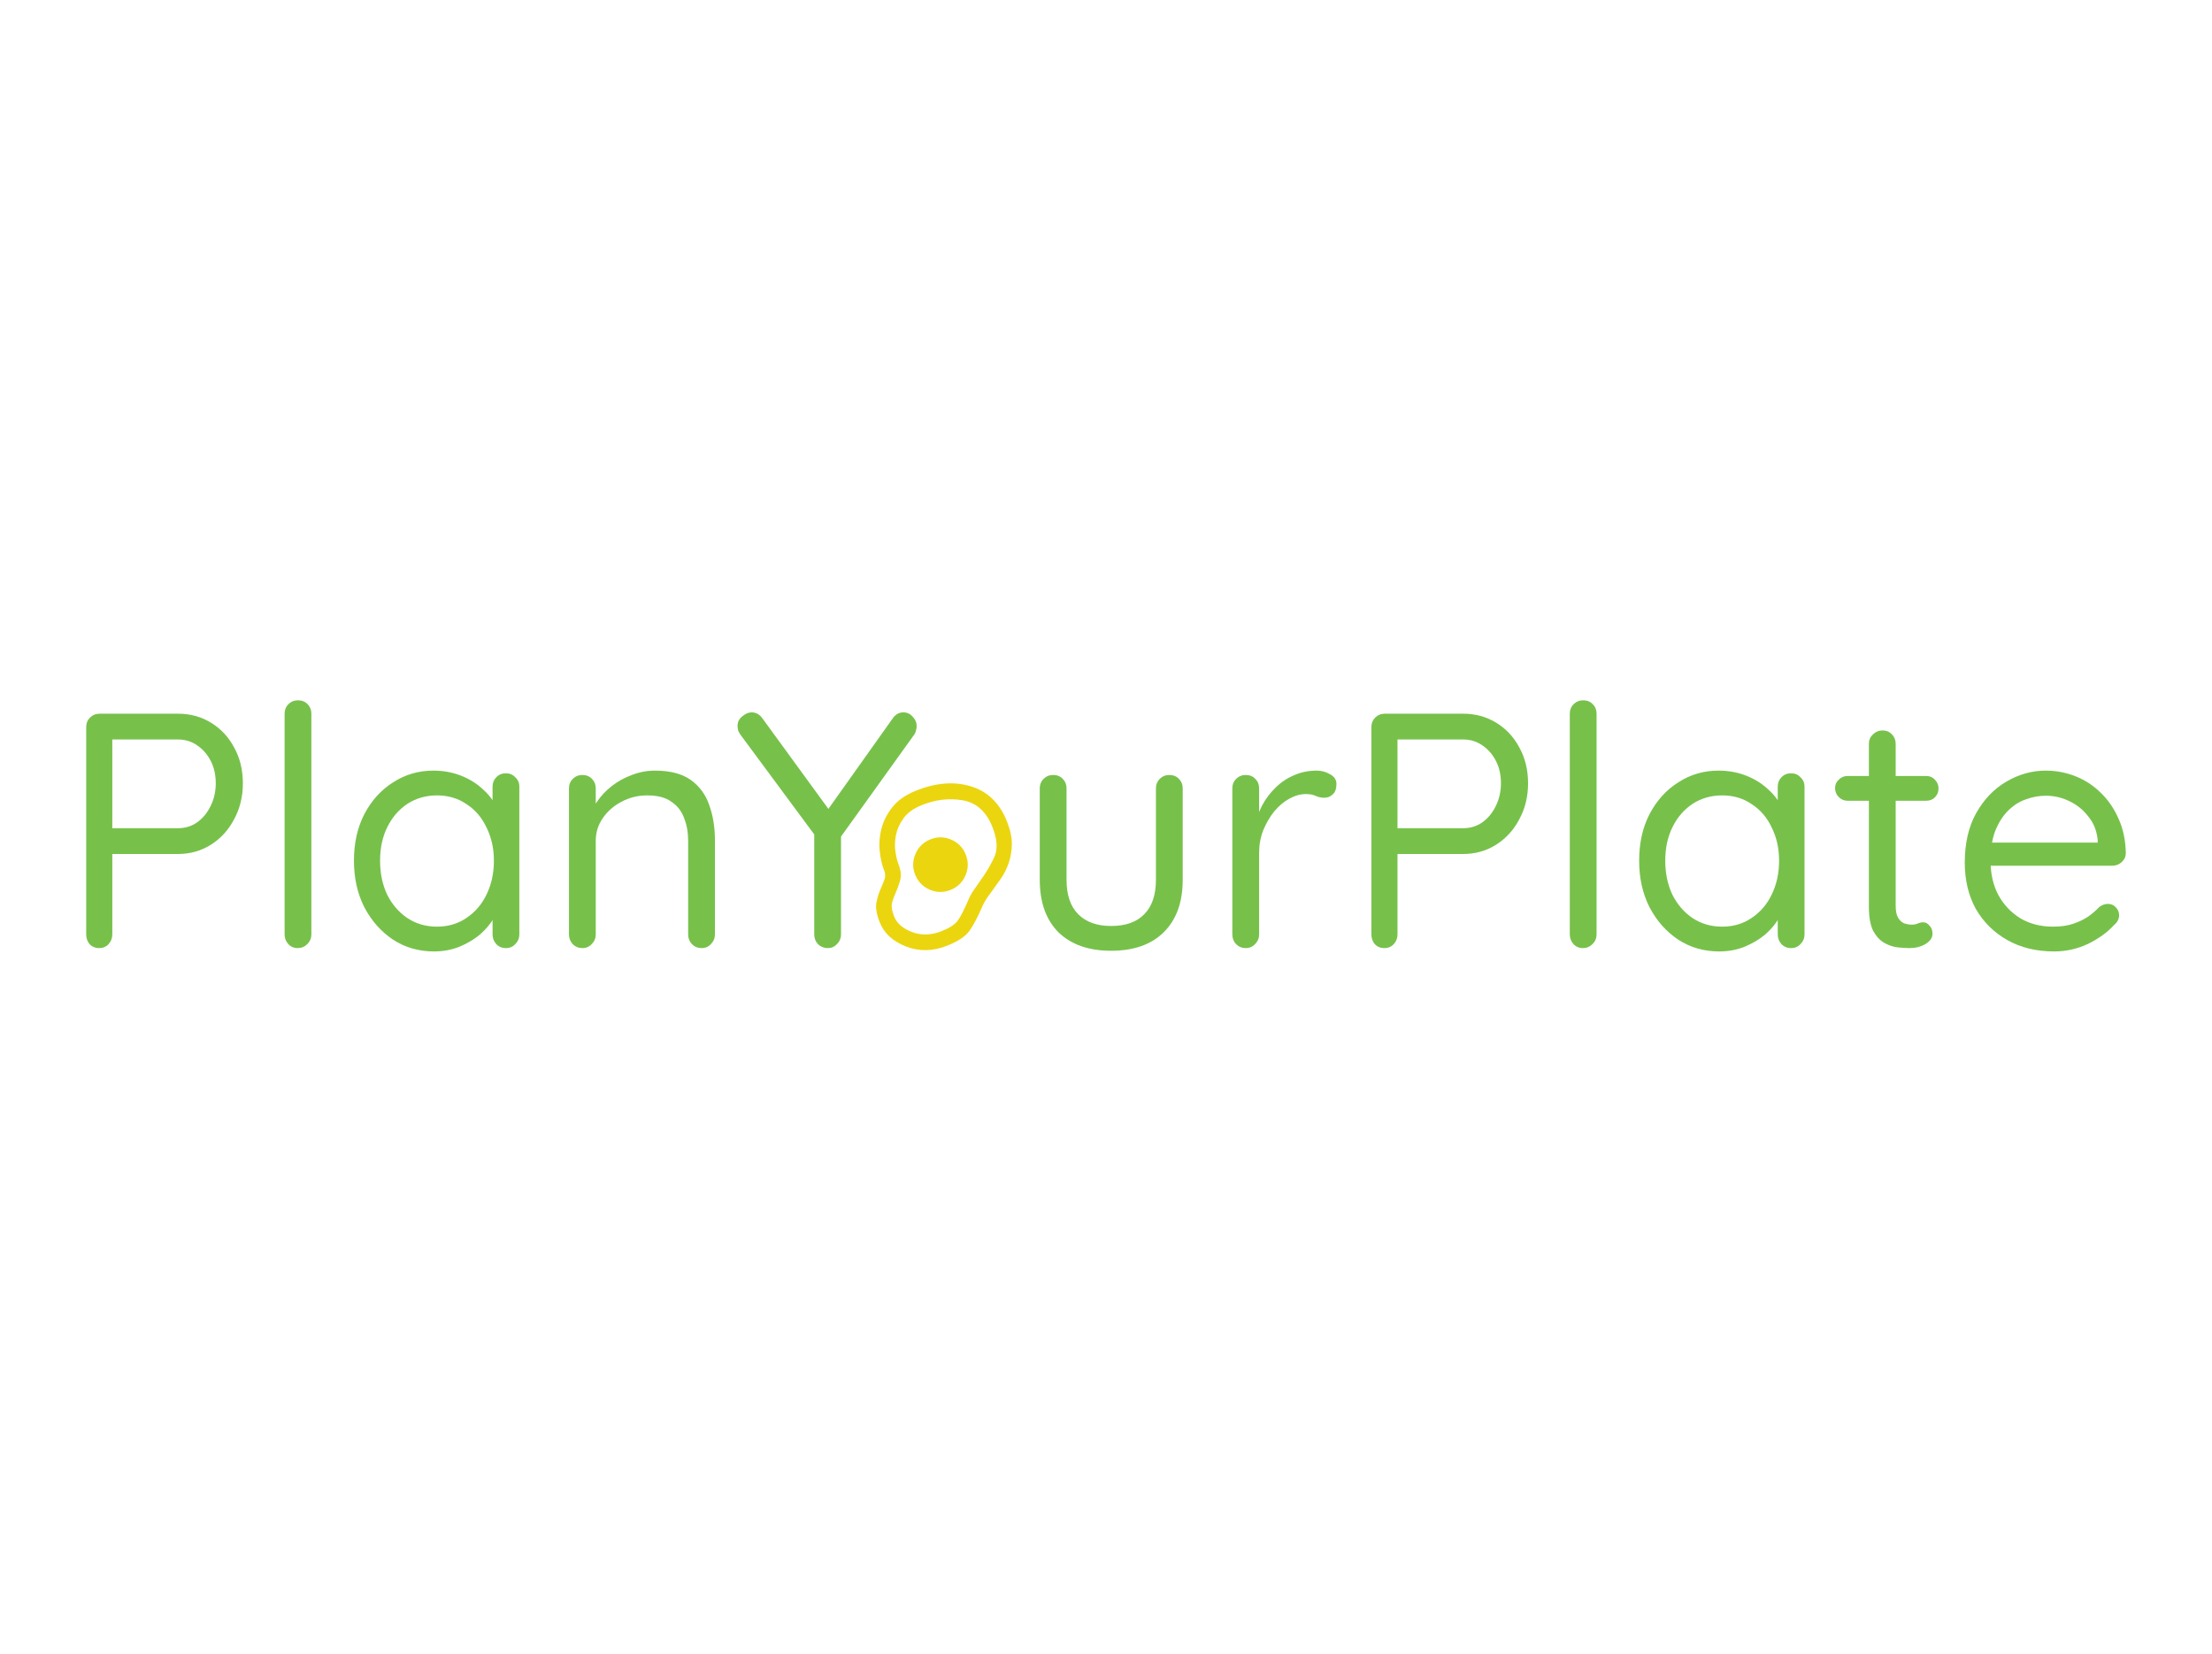 <svg width="701" height="524" viewBox="0 0 701 524" fill="none" xmlns="http://www.w3.org/2000/svg">
<path d="M56.386 226.133C60.276 226.133 63.777 227.088 66.889 228.998C70.002 230.907 72.442 233.524 74.21 236.849C76.049 240.173 76.969 243.957 76.969 248.201C76.969 252.374 76.049 256.158 74.21 259.553C72.442 262.948 70.002 265.636 66.889 267.616C63.777 269.597 60.276 270.587 56.386 270.587L34.849 270.587L35.591 269.314L35.591 296.05C35.591 297.252 35.202 298.278 34.424 299.127C33.646 299.976 32.656 300.4 31.454 300.4C30.18 300.4 29.155 299.976 28.377 299.127C27.669 298.278 27.316 297.252 27.316 296.05L27.316 230.377C27.316 229.174 27.705 228.184 28.483 227.406C29.332 226.557 30.357 226.133 31.56 226.133L56.386 226.133ZM56.386 262.418C58.72 262.418 60.771 261.781 62.54 260.508C64.308 259.235 65.722 257.502 66.783 255.309C67.844 253.117 68.375 250.747 68.375 248.201C68.375 245.513 67.844 243.144 66.783 241.092C65.722 239.041 64.308 237.414 62.54 236.212C60.771 234.939 58.72 234.302 56.386 234.302L34.849 234.302L35.591 233.135L35.591 263.479L34.849 262.418L56.386 262.418Z" fill="#77C14B"/>
<path d="M98.679 296.05C98.679 297.252 98.255 298.278 97.406 299.127C96.557 299.976 95.532 300.4 94.329 300.4C93.127 300.4 92.137 299.976 91.359 299.127C90.581 298.278 90.192 297.252 90.192 296.05L90.192 226.133C90.192 224.931 90.581 223.94 91.359 223.162C92.207 222.314 93.233 221.889 94.435 221.889C95.709 221.889 96.734 222.314 97.512 223.162C98.29 223.94 98.679 224.931 98.679 226.133L98.679 296.05Z" fill="#77C14B"/>
<path d="M160.338 245.018C161.541 245.018 162.531 245.442 163.309 246.291C164.158 247.069 164.582 248.059 164.582 249.262L164.582 296.05C164.582 297.252 164.158 298.278 163.309 299.127C162.531 299.976 161.541 300.4 160.338 300.4C159.065 300.4 158.039 299.976 157.261 299.127C156.483 298.278 156.094 297.252 156.094 296.05L156.094 285.971L158.11 285.759C158.11 287.315 157.58 289.012 156.519 290.851C155.458 292.69 154.008 294.423 152.169 296.05C150.33 297.606 148.137 298.915 145.591 299.976C143.115 300.966 140.428 301.461 137.528 301.461C132.718 301.461 128.403 300.223 124.584 297.747C120.764 295.201 117.723 291.771 115.46 287.456C113.267 283.142 112.171 278.226 112.171 272.709C112.171 267.121 113.267 262.205 115.46 257.962C117.723 253.647 120.764 250.287 124.584 247.883C128.403 245.407 132.647 244.169 137.315 244.169C140.357 244.169 143.186 244.664 145.803 245.655C148.42 246.645 150.683 247.989 152.593 249.686C154.574 251.384 156.094 253.258 157.155 255.309C158.287 257.36 158.853 259.412 158.853 261.463L156.094 260.826L156.094 249.262C156.094 248.059 156.483 247.069 157.261 246.291C158.039 245.442 159.065 245.018 160.338 245.018ZM138.482 293.61C142.019 293.61 145.131 292.69 147.819 290.851C150.577 289.012 152.699 286.537 154.185 283.425C155.741 280.242 156.519 276.67 156.519 272.709C156.519 268.819 155.741 265.318 154.185 262.205C152.699 259.023 150.577 256.547 147.819 254.779C145.131 252.94 142.019 252.02 138.482 252.02C135.017 252.02 131.905 252.904 129.146 254.673C126.458 256.441 124.336 258.881 122.78 261.993C121.224 265.105 120.446 268.677 120.446 272.709C120.446 276.67 121.189 280.242 122.674 283.425C124.23 286.537 126.352 289.012 129.04 290.851C131.798 292.69 134.946 293.61 138.482 293.61Z" fill="#77C14B"/>
<path d="M207.578 244.169C212.388 244.169 216.172 245.159 218.93 247.14C221.689 249.12 223.634 251.773 224.765 255.097C225.968 258.421 226.569 262.135 226.569 266.237L226.569 296.05C226.569 297.252 226.145 298.278 225.296 299.127C224.518 299.976 223.528 300.4 222.325 300.4C221.123 300.4 220.097 299.976 219.249 299.127C218.47 298.278 218.081 297.252 218.081 296.05L218.081 266.449C218.081 263.762 217.657 261.357 216.808 259.235C216.03 257.042 214.686 255.309 212.777 254.036C210.938 252.692 208.391 252.02 205.138 252.02C202.167 252.02 199.444 252.692 196.968 254.036C194.493 255.309 192.512 257.042 191.027 259.235C189.542 261.357 188.799 263.762 188.799 266.449L188.799 296.05C188.799 297.252 188.375 298.278 187.526 299.127C186.748 299.976 185.758 300.4 184.555 300.4C183.353 300.4 182.327 299.976 181.478 299.127C180.7 298.278 180.311 297.252 180.311 296.05L180.311 249.792C180.311 248.59 180.7 247.6 181.478 246.822C182.327 245.973 183.353 245.548 184.555 245.548C185.828 245.548 186.854 245.973 187.632 246.822C188.41 247.6 188.799 248.59 188.799 249.792L188.799 257.325L186.677 259.659C187.031 257.82 187.844 255.981 189.117 254.142C190.391 252.232 191.982 250.535 193.892 249.05C195.801 247.564 197.923 246.397 200.257 245.548C202.592 244.629 205.032 244.169 207.578 244.169Z" fill="#77C14B"/>
<path d="M286.258 225.709C287.46 225.709 288.45 226.168 289.228 227.088C290.077 227.937 290.502 228.927 290.502 230.059C290.502 230.483 290.431 230.943 290.289 231.438C290.219 231.862 290.042 232.287 289.759 232.711L265.145 266.98L266.524 261.781L266.524 296.05C266.524 297.252 266.1 298.278 265.251 299.127C264.473 299.976 263.518 300.4 262.386 300.4C261.113 300.4 260.052 299.976 259.203 299.127C258.425 298.278 258.036 297.252 258.036 296.05L258.036 262.63L258.779 265.388L234.908 233.135C234.483 232.569 234.165 232.039 233.953 231.544C233.811 230.978 233.741 230.448 233.741 229.952C233.741 228.75 234.236 227.76 235.226 226.982C236.216 226.133 237.206 225.709 238.197 225.709C239.611 225.709 240.778 226.381 241.698 227.724L263.659 257.856L261.644 257.537L282.757 227.831C283.676 226.416 284.843 225.709 286.258 225.709Z" fill="#77C14B"/>
<path d="M370.567 245.548C371.84 245.548 372.866 245.973 373.644 246.822C374.422 247.6 374.811 248.59 374.811 249.792L374.811 278.756C374.811 285.9 372.795 291.452 368.764 295.413C364.803 299.304 359.25 301.249 352.107 301.249C345.034 301.249 339.481 299.304 335.45 295.413C331.489 291.452 329.508 285.9 329.508 278.756L329.508 249.792C329.508 248.59 329.897 247.6 330.675 246.822C331.524 245.973 332.55 245.548 333.752 245.548C335.025 245.548 336.051 245.973 336.829 246.822C337.607 247.6 337.996 248.59 337.996 249.792L337.996 278.756C337.996 283.566 339.234 287.209 341.709 289.684C344.185 292.16 347.651 293.398 352.107 293.398C356.704 293.398 360.205 292.16 362.61 289.684C365.086 287.209 366.324 283.566 366.324 278.756L366.324 249.792C366.324 248.59 366.713 247.6 367.491 246.822C368.339 245.973 369.365 245.548 370.567 245.548Z" fill="#77C14B"/>
<path d="M394.778 300.4C393.575 300.4 392.55 299.975 391.701 299.127C390.923 298.278 390.534 297.252 390.534 296.05L390.534 249.792C390.534 248.59 390.923 247.6 391.701 246.822C392.55 245.973 393.575 245.548 394.778 245.548C396.051 245.548 397.077 245.973 397.855 246.822C398.633 247.6 399.022 248.59 399.022 249.792L399.022 263.797L397.749 261.569C398.173 259.376 398.916 257.254 399.977 255.203C401.108 253.081 402.523 251.207 404.22 249.58C405.918 247.883 407.863 246.574 410.056 245.655C412.248 244.664 414.653 244.169 417.27 244.169C418.826 244.169 420.241 244.558 421.514 245.336C422.858 246.044 423.53 247.069 423.53 248.413C423.53 249.898 423.141 250.995 422.363 251.702C421.585 252.409 420.701 252.763 419.71 252.763C418.791 252.763 417.907 252.586 417.058 252.232C416.209 251.808 415.148 251.596 413.875 251.596C412.107 251.596 410.339 252.091 408.57 253.081C406.873 254.001 405.281 255.345 403.796 257.113C402.381 258.881 401.214 260.897 400.295 263.16C399.446 265.353 399.022 267.722 399.022 270.269L399.022 296.05C399.022 297.252 398.597 298.278 397.749 299.127C396.97 299.975 395.98 300.4 394.778 300.4Z" fill="#77C14B"/>
<path d="M463.673 226.133C467.563 226.133 471.064 227.088 474.176 228.998C477.288 230.907 479.729 233.524 481.497 236.849C483.336 240.173 484.255 243.957 484.255 248.201C484.255 252.374 483.336 256.158 481.497 259.553C479.729 262.948 477.288 265.636 474.176 267.616C471.064 269.597 467.563 270.587 463.673 270.587L442.135 270.587L442.878 269.314L442.878 296.05C442.878 297.252 442.489 298.278 441.711 299.127C440.933 299.975 439.943 300.4 438.74 300.4C437.467 300.4 436.442 299.975 435.664 299.127C434.956 298.278 434.603 297.252 434.603 296.05L434.603 230.377C434.603 229.174 434.992 228.184 435.77 227.406C436.618 226.557 437.644 226.133 438.846 226.133L463.673 226.133ZM463.673 262.418C466.007 262.418 468.058 261.781 469.826 260.508C471.595 259.235 473.009 257.502 474.07 255.309C475.131 253.117 475.662 250.747 475.662 248.201C475.662 245.513 475.131 243.144 474.07 241.092C473.009 239.041 471.595 237.414 469.826 236.212C468.058 234.939 466.007 234.302 463.673 234.302L442.135 234.302L442.878 233.135L442.878 263.479L442.135 262.418L463.673 262.418Z" fill="#77C14B"/>
<path d="M505.966 296.05C505.966 297.252 505.542 298.278 504.693 299.127C503.844 299.975 502.819 300.4 501.616 300.4C500.414 300.4 499.423 299.975 498.645 299.127C497.867 298.278 497.478 297.252 497.478 296.05L497.478 226.133C497.478 224.931 497.867 223.94 498.645 223.162C499.494 222.314 500.52 221.889 501.722 221.889C502.995 221.889 504.021 222.314 504.799 223.162C505.577 223.94 505.966 224.931 505.966 226.133L505.966 296.05Z" fill="#77C14B"/>
<path d="M567.625 245.018C568.827 245.018 569.818 245.442 570.596 246.291C571.444 247.069 571.869 248.059 571.869 249.262L571.869 296.05C571.869 297.252 571.444 298.278 570.596 299.127C569.818 299.975 568.827 300.4 567.625 300.4C566.352 300.4 565.326 299.975 564.548 299.127C563.77 298.278 563.381 297.252 563.381 296.05L563.381 285.971L565.397 285.759C565.397 287.315 564.866 289.012 563.805 290.851C562.745 292.69 561.295 294.423 559.456 296.05C557.617 297.606 555.424 298.915 552.878 299.975C550.402 300.966 547.714 301.461 544.814 301.461C540.005 301.461 535.69 300.223 531.871 297.747C528.051 295.201 525.01 291.771 522.747 287.456C520.554 283.142 519.458 278.226 519.458 272.709C519.458 267.121 520.554 262.205 522.747 257.962C525.01 253.647 528.051 250.287 531.871 247.883C535.69 245.407 539.934 244.169 544.602 244.169C547.644 244.169 550.473 244.664 553.09 245.655C555.707 246.645 557.97 247.989 559.88 249.686C561.86 251.384 563.381 253.258 564.442 255.309C565.574 257.36 566.14 259.412 566.14 261.463L563.381 260.826L563.381 249.262C563.381 248.059 563.77 247.069 564.548 246.291C565.326 245.442 566.352 245.018 567.625 245.018ZM545.769 293.61C549.306 293.61 552.418 292.69 555.106 290.851C557.864 289.012 559.986 286.537 561.471 283.425C563.027 280.242 563.805 276.67 563.805 272.709C563.805 268.819 563.027 265.318 561.471 262.205C559.986 259.023 557.864 256.547 555.106 254.779C552.418 252.94 549.306 252.02 545.769 252.02C542.303 252.02 539.191 252.904 536.433 254.673C533.745 256.441 531.623 258.881 530.067 261.993C528.511 265.105 527.733 268.677 527.733 272.709C527.733 276.67 528.476 280.242 529.961 283.425C531.517 286.537 533.639 289.012 536.327 290.851C539.085 292.69 542.233 293.61 545.769 293.61Z" fill="#77C14B"/>
<path d="M585.476 245.867L610.409 245.867C611.54 245.867 612.46 246.256 613.167 247.034C613.945 247.812 614.334 248.731 614.334 249.792C614.334 250.924 613.945 251.879 613.167 252.657C612.46 253.364 611.54 253.718 610.409 253.718L585.476 253.718C584.415 253.718 583.496 253.329 582.718 252.551C581.94 251.773 581.551 250.818 581.551 249.686C581.551 248.625 581.94 247.741 582.718 247.034C583.496 246.256 584.415 245.867 585.476 245.867ZM596.616 231.438C597.819 231.438 598.809 231.862 599.587 232.711C600.365 233.489 600.754 234.479 600.754 235.682L600.754 286.926C600.754 288.623 601.002 289.896 601.497 290.745C601.992 291.594 602.628 292.195 603.406 292.549C604.255 292.832 605.069 292.973 605.847 292.973C606.554 292.973 607.155 292.867 607.65 292.655C608.216 292.372 608.853 292.231 609.56 292.231C610.267 292.231 610.904 292.584 611.47 293.291C612.106 293.928 612.425 294.777 612.425 295.838C612.425 297.111 611.682 298.207 610.197 299.127C608.711 299.975 607.049 300.4 605.21 300.4C604.22 300.4 602.982 300.329 601.497 300.188C600.082 300.046 598.668 299.586 597.253 298.808C595.838 298.03 594.636 296.757 593.646 294.989C592.726 293.15 592.266 290.604 592.266 287.35L592.266 235.682C592.266 234.479 592.691 233.489 593.54 232.711C594.388 231.862 595.414 231.438 596.616 231.438Z" fill="#77C14B"/>
<path d="M650.98 301.461C645.321 301.461 640.37 300.258 636.126 297.854C631.882 295.449 628.558 292.16 626.153 287.987C623.819 283.743 622.652 278.862 622.652 273.346C622.652 267.192 623.854 261.958 626.259 257.643C628.735 253.258 631.918 249.934 635.808 247.67C639.769 245.336 643.942 244.169 648.327 244.169C651.581 244.169 654.728 244.77 657.77 245.973C660.811 247.175 663.499 248.944 665.833 251.278C668.167 253.541 670.041 256.299 671.456 259.553C672.871 262.736 673.613 266.308 673.684 270.269C673.684 271.4 673.26 272.355 672.411 273.133C671.562 273.911 670.572 274.3 669.44 274.3L627.532 274.3L625.623 266.98L666.47 266.98L664.772 268.465L664.772 266.131C664.489 263.231 663.499 260.756 661.801 258.704C660.175 256.582 658.159 254.956 655.754 253.824C653.42 252.692 650.944 252.126 648.327 252.126C646.205 252.126 644.083 252.515 641.961 253.293C639.91 254.001 638.036 255.203 636.338 256.901C634.712 258.527 633.368 260.649 632.307 263.266C631.317 265.883 630.821 269.031 630.821 272.709C630.821 276.811 631.635 280.419 633.262 283.531C634.959 286.643 637.293 289.118 640.264 290.957C643.235 292.726 646.7 293.61 650.661 293.61C653.137 293.61 655.294 293.291 657.133 292.655C658.972 292.018 660.564 291.24 661.907 290.321C663.251 289.331 664.383 288.34 665.303 287.35C666.222 286.714 667.106 286.395 667.955 286.395C669.016 286.395 669.865 286.749 670.501 287.456C671.208 288.164 671.562 289.012 671.562 290.003C671.562 291.205 670.996 292.266 669.865 293.185C667.884 295.378 665.196 297.323 661.801 299.021C658.406 300.647 654.799 301.461 650.98 301.461Z" fill="#77C14B"/>
<path d="M278.785 292.224C277.768 289.668 277.428 287.56 277.763 285.902C278.098 284.244 278.561 282.768 279.151 281.473C279.626 280.444 280.017 279.482 280.324 278.587C280.631 277.692 280.579 276.729 280.17 275.698C279.487 273.981 279.024 271.955 278.781 269.621C278.538 267.287 278.726 264.926 279.345 262.536C279.964 260.147 281.111 257.89 282.786 255.766C284.46 253.642 286.874 251.931 290.026 250.634C296.368 248.024 302.222 247.52 307.588 249.121C312.953 250.723 316.788 254.424 319.094 260.224C320.171 262.934 320.69 265.379 320.652 267.56C320.613 269.741 320.271 271.744 319.626 273.569C318.982 275.394 318.13 277.058 317.071 278.562C316.011 280.066 314.981 281.503 313.979 282.874C313.398 283.635 312.883 284.37 312.436 285.078C311.988 285.786 311.603 286.514 311.281 287.26C309.902 290.46 308.581 292.974 307.319 294.802C306.057 296.629 303.689 298.233 300.217 299.614C295.637 301.434 291.266 301.526 287.102 299.889C282.938 298.252 280.165 295.697 278.785 292.224ZM283.364 290.404C284.229 292.579 286.13 294.221 289.067 295.329C292.005 296.437 295.114 296.339 298.396 295.034C300.915 294.033 302.618 292.925 303.505 291.711C304.392 290.496 305.491 288.369 306.801 285.329C307.246 284.224 307.811 283.171 308.495 282.17C309.18 281.169 309.89 280.146 310.624 279.103C312.482 276.552 313.979 274.035 315.112 271.552C316.246 269.068 316.047 265.899 314.515 262.045C312.558 257.122 309.39 254.294 305.01 253.56C300.631 252.826 296.262 253.37 291.904 255.191C289.362 256.245 287.483 257.633 286.267 259.354C285.051 261.075 284.267 262.856 283.916 264.696C283.565 266.537 283.522 268.289 283.785 269.952C284.048 271.615 284.37 272.924 284.749 273.878C285.523 275.824 285.677 277.575 285.213 279.129C284.748 280.684 284.267 282.002 283.769 283.084C283.225 284.272 282.851 285.36 282.646 286.347C282.442 287.334 282.681 288.687 283.364 290.404ZM290.027 277.149C290.907 279.362 292.44 280.94 294.627 281.883C296.813 282.826 299.013 282.857 301.226 281.977C303.44 281.097 305.018 279.564 305.96 277.377C306.903 275.191 306.934 272.991 306.055 270.777C305.175 268.564 303.641 266.986 301.455 266.043C299.268 265.101 297.068 265.07 294.855 265.949C292.641 266.829 291.063 268.363 290.121 270.549C289.178 272.736 289.147 274.936 290.027 277.149Z" fill="#EBD50F"/>
</svg>
